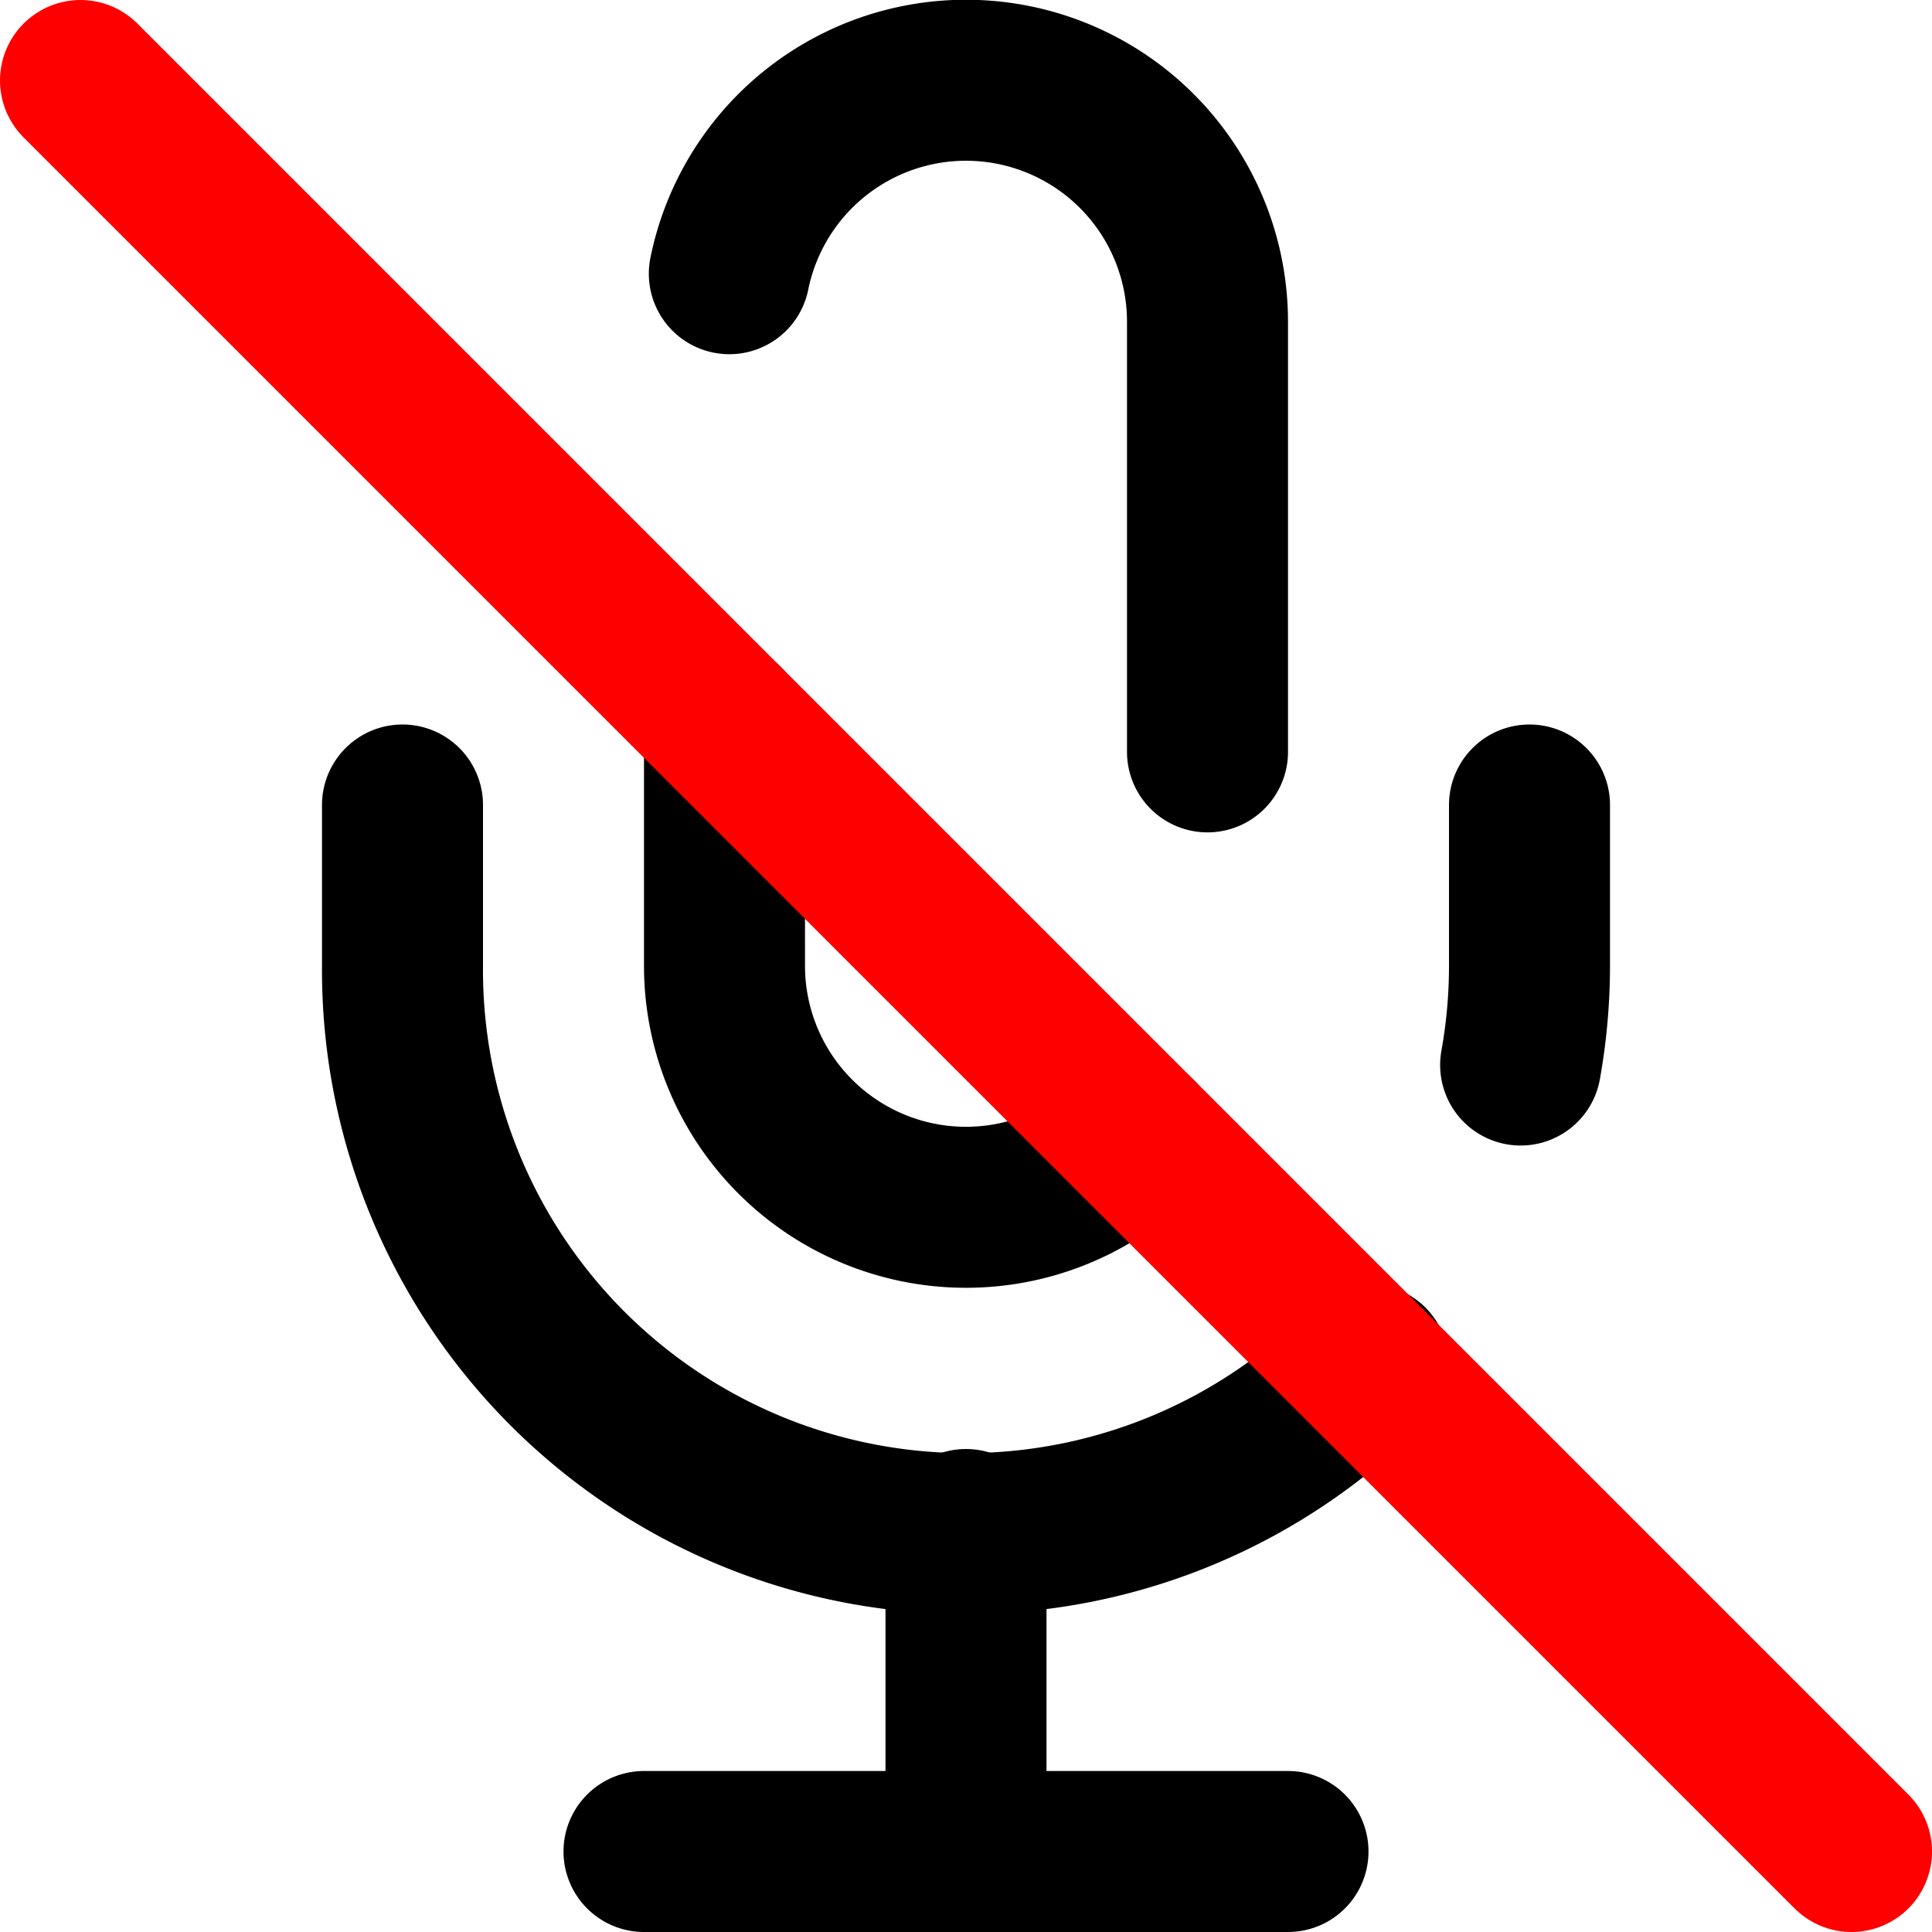 <svg xmlns="http://www.w3.org/2000/svg" width="24" height="24" viewBox="0 0 24 24" fill="none" stroke="currentColor"
     stroke-width="2" stroke-linecap="round" stroke-linejoin="round" class="feather feather-mic-off">
    <path d="M9 9v3a3 3 0 0 0 5.12 2.12M15 9.34V4a3 3 0 0 0-5.94-.6"></path>
    <path d="M17 16.95A7 7 0 0 1 5 12v-2m14 0v2a7 7 0 0 1-.11 1.23"></path>
    <line x1="12" y1="19" x2="12" y2="23"></line>
    <line x1="8" y1="23" x2="16" y2="23"></line>
    <line stroke="red" x1="1" y1="1" x2="23" y2="23"></line>
</svg>